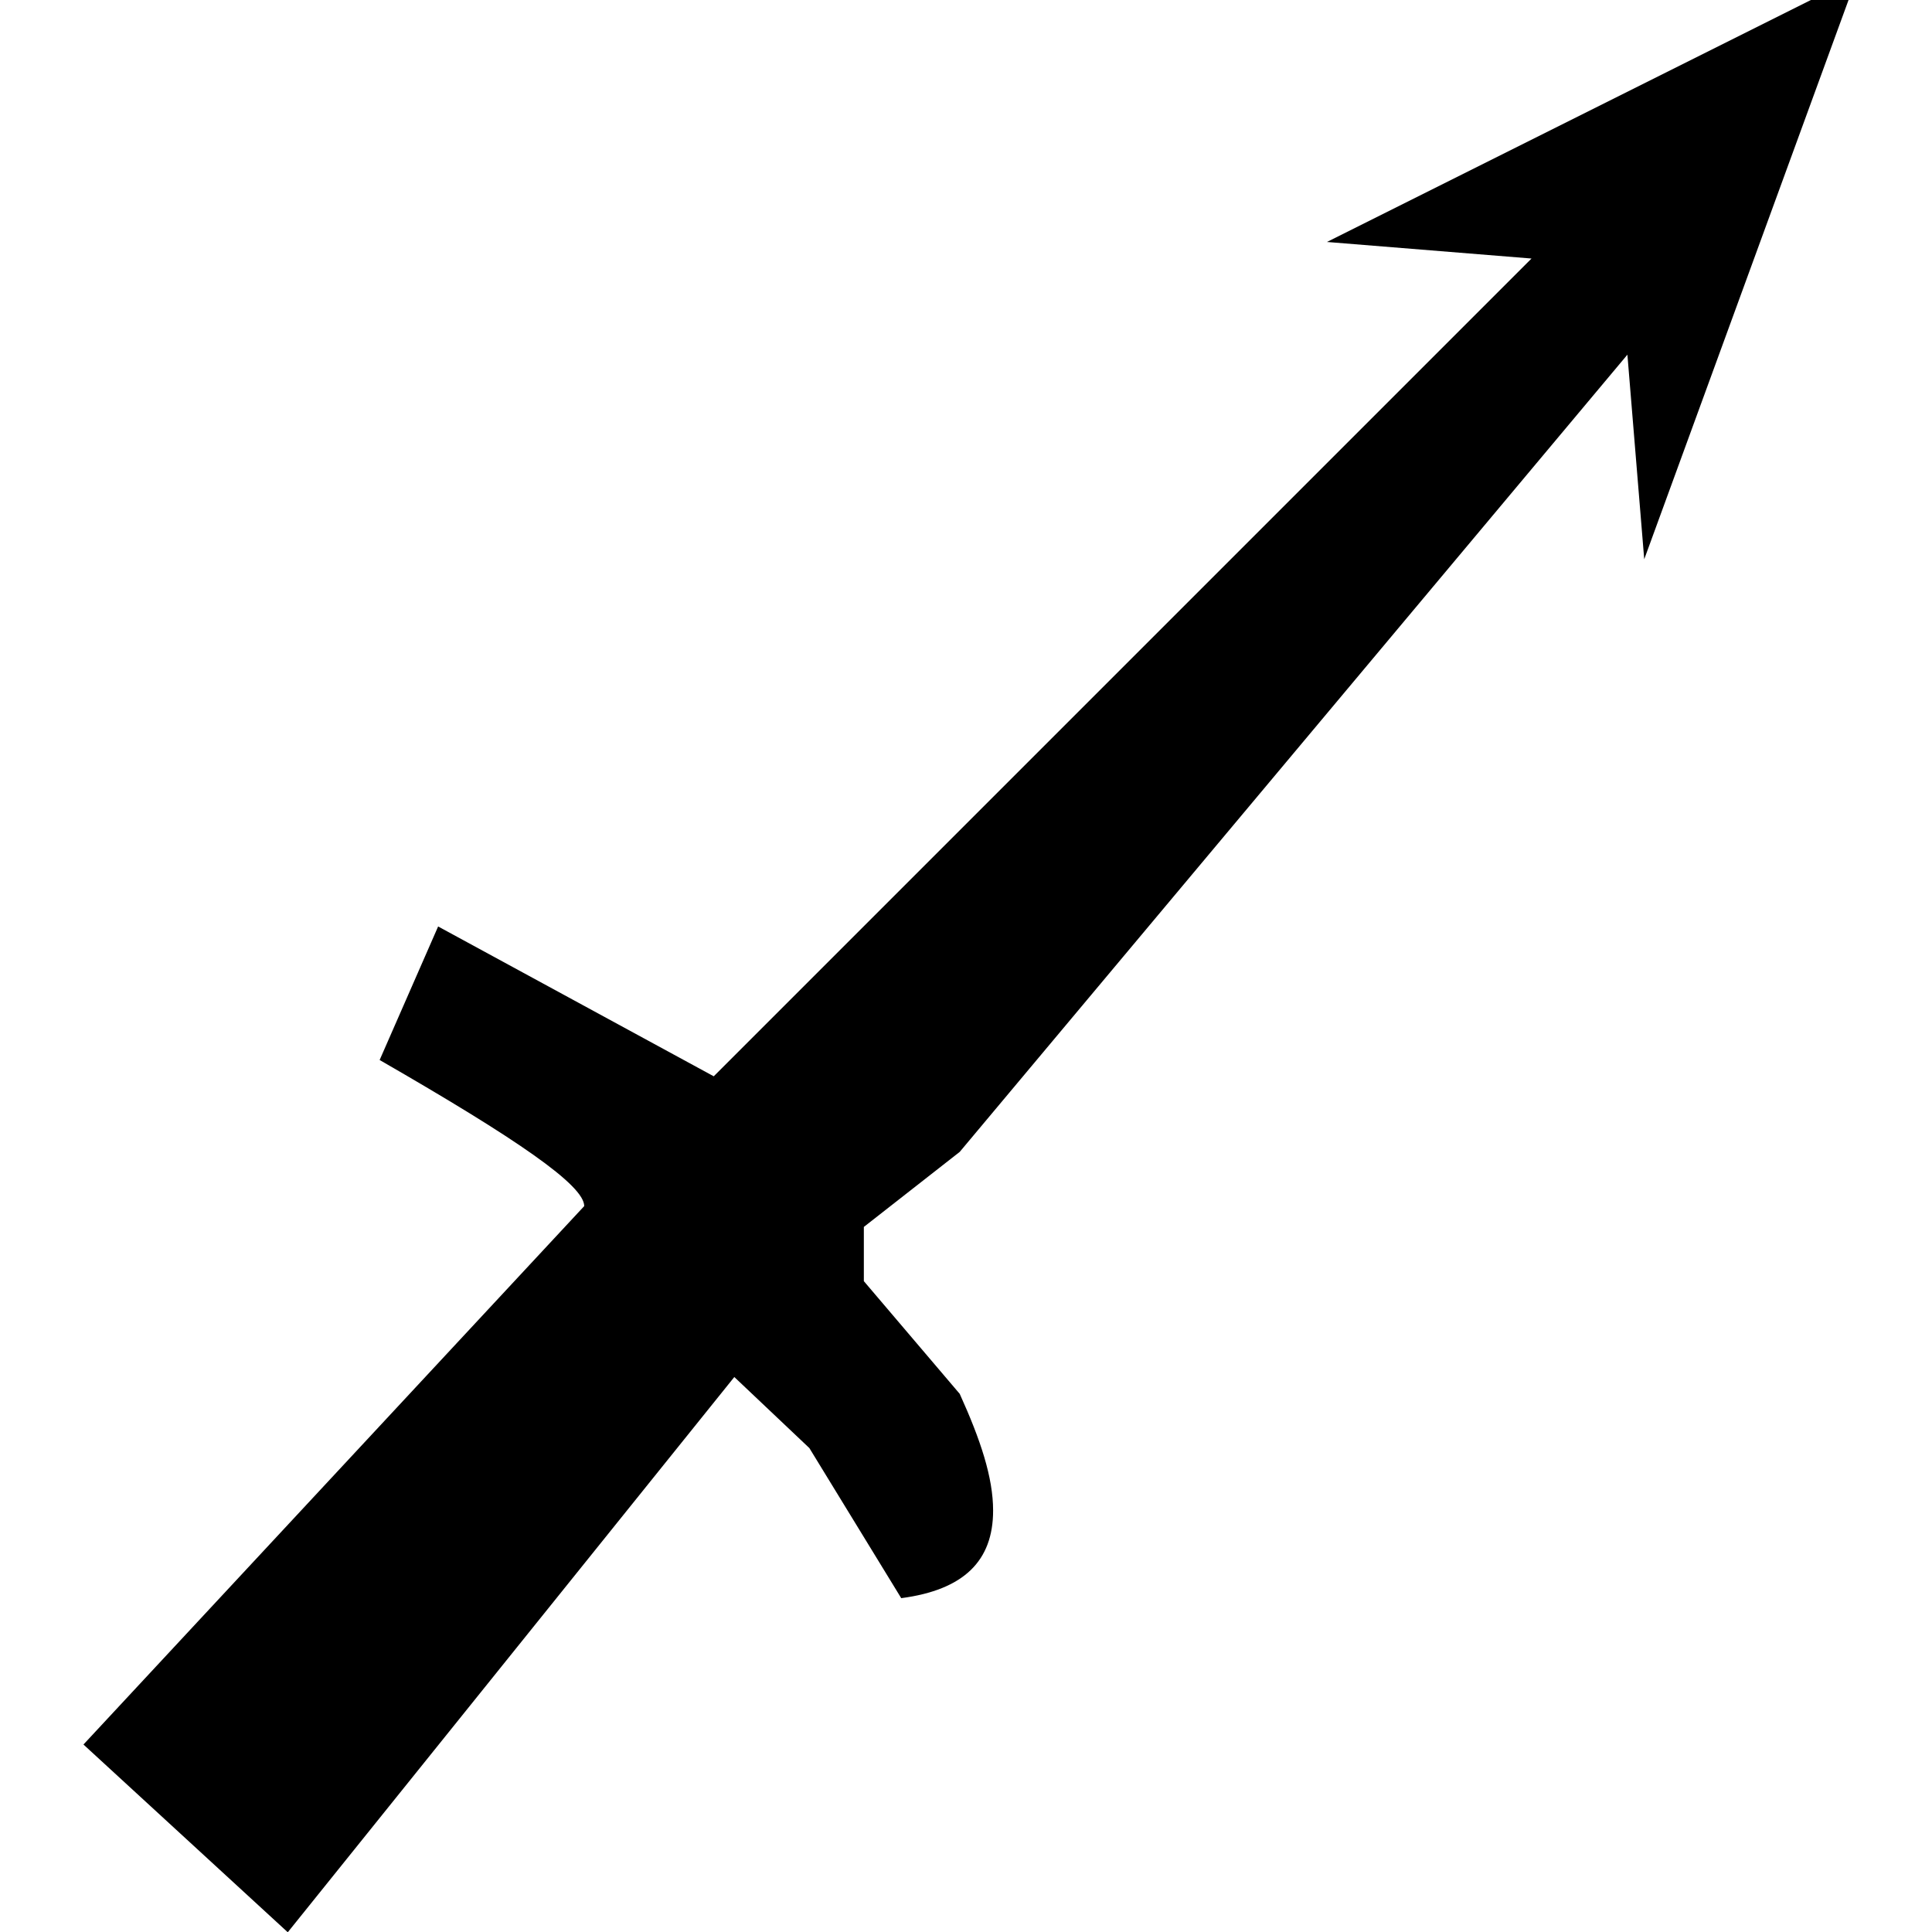 <?xml version="1.0" encoding="UTF-8" standalone="no"?>
<svg
   xmlns:dc="http://purl.org/dc/elements/1.1/"
   xmlns:cc="http://creativecommons.org/ns#"
   xmlns:rdf="http://www.w3.org/1999/02/22-rdf-syntax-ns#"
   xmlns:svg="http://www.w3.org/2000/svg"
   xmlns="http://www.w3.org/2000/svg"
   xmlns:xlink="http://www.w3.org/1999/xlink"
   xmlns:sodipodi="http://sodipodi.sourceforge.net/DTD/sodipodi-0.dtd"
   xmlns:inkscape="http://www.inkscape.org/namespaces/inkscape"
   sodipodi:docname="temp.svg"
   id="svg17"
   version="1.1"
   viewBox="0 0 6.609 7.234"
   height="64px"
   width="64px">
  <sodipodi:namedview
     id="namedview19"
     inkscape:window-height="480"
     inkscape:window-width="640"
     inkscape:pageshadow="2"
     inkscape:pageopacity="0"
     guidetolerance="10"
     gridtolerance="10"
     objecttolerance="10"
     borderopacity="1"
     bordercolor="#666666"
     pagecolor="#ffffff" />
  <defs
     id="defs10">
    <g
       id="g8">
      <symbol
         id="glyph0-0"
         overflow="visible">
        <path
           id="path2"
           d=""
           style="stroke:none" />
      </symbol>
      <symbol
         id="glyph0-1"
         overflow="visible">
        <path
           id="path5"
           d="m 1.672,-3.625 -0.219,0.5 C 1.969,-2.828 2.219,-2.656 2.219,-2.578 L 0.344,-0.562 1.109,0.141 2.781,-1.938 l 0.281,0.266 0.344,0.562 C 3.641,-1.141 3.75,-1.25 3.75,-1.438 3.75,-1.562 3.703,-1.703 3.625,-1.875 L 3.266,-2.297 V -2.5 L 3.625,-2.781 6.125,-5.766 6.188,-5 6.953,-7.094 H 6.812 L 5,-6.188 l 0.766,0.062 -3.062,3.062 z m 0,0"
           style="stroke:none" />
      </symbol>
    </g>
  </defs>
  <g
     transform="translate(-149.056,-127.671)"
     id="surface1">
    <g
       id="g14"
       style="fill:#000000;fill-opacity:1">
      <use
         height="100%"
         width="100%"
         id="use12"
         y="134.765"
         x="148.712"
         xlink:href="#glyph0-1" />
    </g>
  </g>
</svg>
